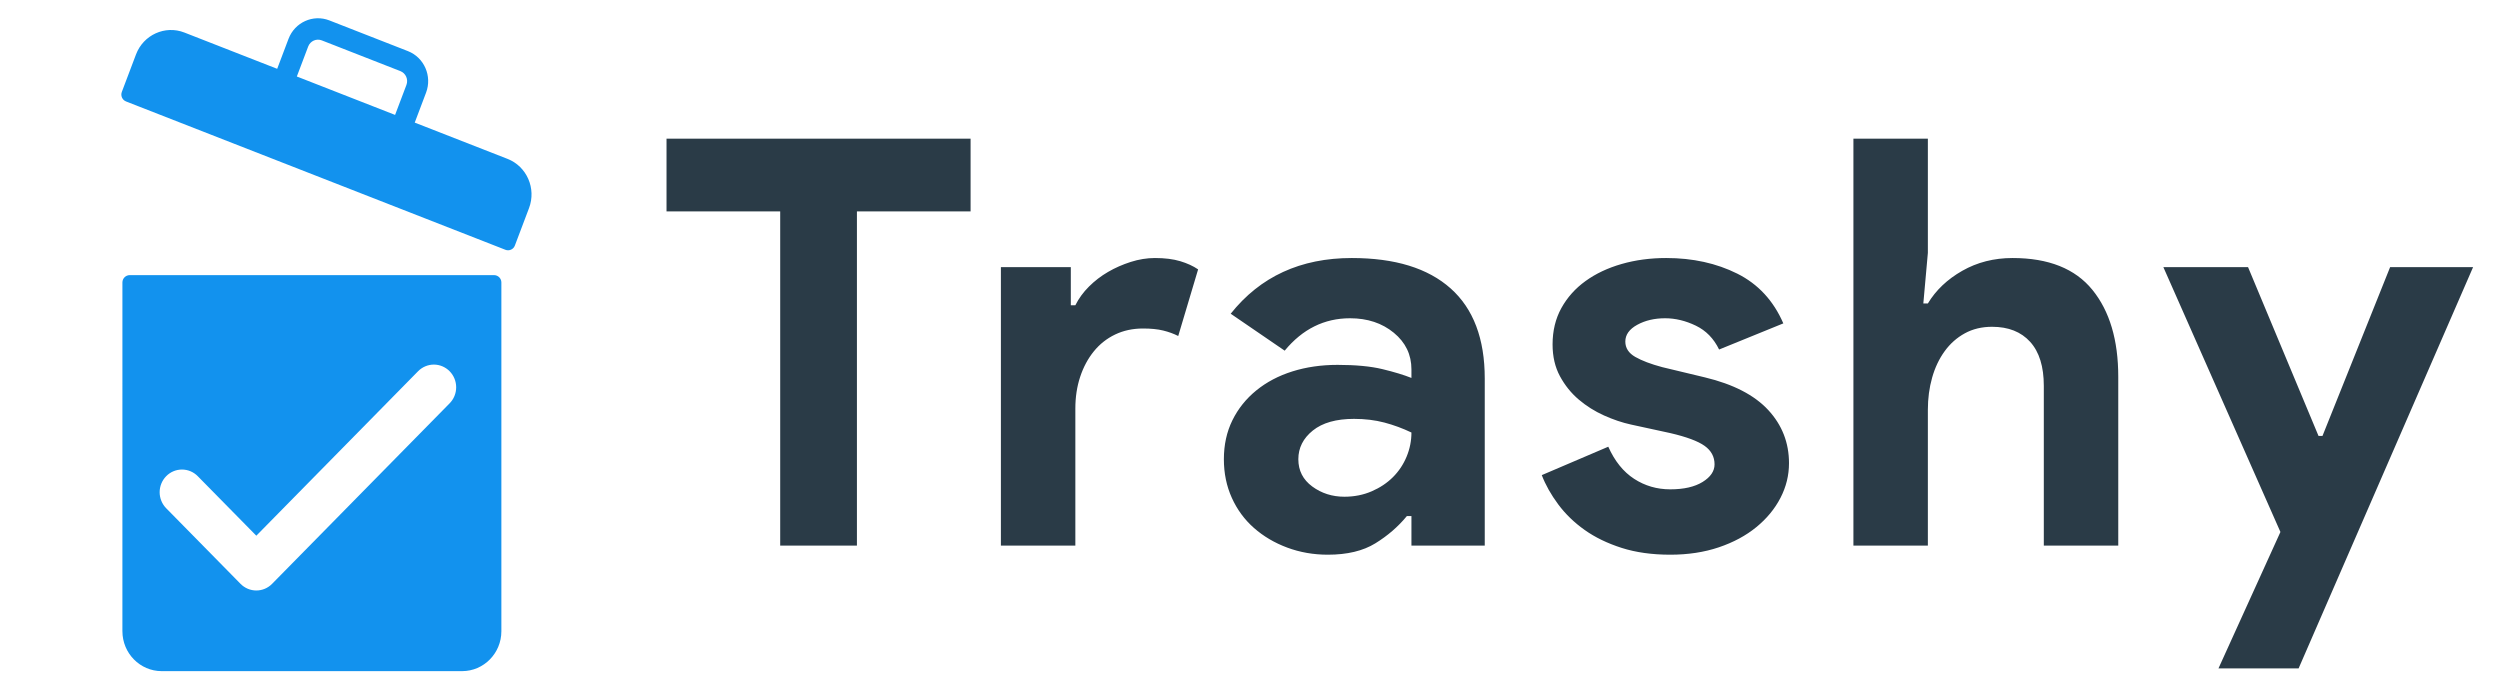 <?xml version="1.0" encoding="UTF-8" standalone="no"?><!-- Generator: Gravit.io --><svg xmlns="http://www.w3.org/2000/svg" xmlns:xlink="http://www.w3.org/1999/xlink" style="isolation:isolate" viewBox="0 0 200 55" width="200pt" height="55pt"><g><path d=" M 68.554 43.648 L 62.416 43.648 L 62.416 16.914 L 53.322 16.914 L 53.322 11.094 L 77.647 11.094 L 77.647 16.914 L 68.554 16.914 L 68.554 43.648 L 68.554 43.648 Z  M 80.072 43.648 L 80.072 21.369 L 85.665 21.369 L 85.665 24.42 L 86.028 24.42 L 86.028 24.42 Q 86.437 23.603 87.119 22.924 L 87.119 22.924 L 87.119 22.924 Q 87.801 22.245 88.643 21.755 L 88.643 21.755 L 88.643 21.755 Q 89.484 21.265 90.461 20.953 L 90.461 20.953 L 90.461 20.953 Q 91.439 20.642 92.394 20.642 L 92.394 20.642 L 92.394 20.642 Q 93.576 20.642 94.417 20.894 L 94.417 20.894 L 94.417 20.894 Q 95.258 21.147 95.849 21.551 L 95.849 21.551 L 94.258 26.88 L 94.258 26.88 Q 93.712 26.603 93.053 26.442 L 93.053 26.442 L 93.053 26.442 Q 92.394 26.28 91.439 26.28 L 91.439 26.28 L 91.439 26.28 Q 90.211 26.28 89.211 26.76 L 89.211 26.76 L 89.211 26.76 Q 88.211 27.24 87.506 28.108 L 87.506 28.108 L 87.506 28.108 Q 86.801 28.977 86.415 30.142 L 86.415 30.142 L 86.415 30.142 Q 86.028 31.308 86.028 32.679 L 86.028 32.679 L 86.028 43.648 L 80.072 43.648 L 80.072 43.648 Z  M 112.915 43.648 L 112.915 41.284 L 112.551 41.284 L 112.551 41.284 Q 111.505 42.557 110.027 43.467 L 110.027 43.467 L 110.027 43.467 Q 108.55 44.376 106.231 44.376 L 106.231 44.376 L 106.231 44.376 Q 104.503 44.376 102.98 43.808 L 102.98 43.808 L 102.98 43.808 Q 101.457 43.24 100.32 42.239 L 100.32 42.239 L 100.32 42.239 Q 99.184 41.239 98.547 39.829 L 98.547 39.829 L 98.547 39.829 Q 97.91 38.42 97.91 36.738 L 97.91 36.738 L 97.91 36.738 Q 97.91 35.01 98.592 33.623 L 98.592 33.623 L 98.592 33.623 Q 99.274 32.236 100.502 31.236 L 100.502 31.236 L 100.502 31.236 Q 101.73 30.236 103.389 29.713 L 103.389 29.713 L 103.389 29.713 Q 105.049 29.19 107.004 29.19 L 107.004 29.19 L 107.004 29.19 Q 109.186 29.19 110.596 29.531 L 110.596 29.531 L 110.596 29.531 Q 112.005 29.872 112.915 30.235 L 112.915 30.235 L 112.915 29.553 L 112.915 29.553 Q 112.915 27.78 111.505 26.621 L 111.505 26.621 L 111.505 26.621 Q 110.096 25.461 108.004 25.461 L 108.004 25.461 L 108.004 25.461 Q 104.912 25.461 102.775 28.053 L 102.775 28.053 L 98.456 25.098 L 98.456 25.098 Q 102.002 20.642 108.141 20.642 L 108.141 20.642 L 108.141 20.642 Q 113.324 20.642 116.052 23.074 L 116.052 23.074 L 116.052 23.074 Q 118.78 25.507 118.78 30.281 L 118.78 30.281 L 118.78 43.648 L 112.915 43.648 L 112.915 43.648 Z  M 112.915 34.601 L 112.915 34.601 L 112.915 34.601 Q 111.869 34.101 110.755 33.805 L 110.755 33.805 L 110.755 33.805 Q 109.641 33.51 108.322 33.51 L 108.322 33.51 L 108.322 33.51 Q 106.185 33.51 105.026 34.442 L 105.026 34.442 L 105.026 34.442 Q 103.867 35.374 103.867 36.738 L 103.867 36.738 L 103.867 36.738 Q 103.867 38.101 104.981 38.92 L 104.981 38.92 L 104.981 38.92 Q 106.095 39.738 107.55 39.738 L 107.55 39.738 L 107.55 39.738 Q 108.732 39.738 109.732 39.306 L 109.732 39.306 L 109.732 39.306 Q 110.732 38.874 111.437 38.17 L 111.437 38.17 L 111.437 38.17 Q 112.142 37.465 112.528 36.533 L 112.528 36.533 L 112.528 36.533 Q 112.915 35.601 112.915 34.601 Z  M 133.618 44.376 L 133.618 44.376 L 133.618 44.376 Q 131.435 44.376 129.73 43.831 L 129.73 43.831 L 129.73 43.831 Q 128.025 43.285 126.775 42.398 L 126.775 42.398 L 126.775 42.398 Q 125.524 41.512 124.66 40.352 L 124.66 40.352 L 124.66 40.352 Q 123.797 39.193 123.342 38.01 L 123.342 38.01 L 128.662 35.737 L 128.662 35.737 Q 129.435 37.465 130.73 38.306 L 130.73 38.306 L 130.73 38.306 Q 132.026 39.147 133.618 39.147 L 133.618 39.147 L 133.618 39.147 Q 135.254 39.147 136.209 38.556 L 136.209 38.556 L 136.209 38.556 Q 137.164 37.965 137.164 37.147 L 137.164 37.147 L 137.164 37.147 Q 137.164 36.237 136.368 35.669 L 136.368 35.669 L 136.368 35.669 Q 135.573 35.101 133.618 34.646 L 133.618 34.646 L 130.48 33.964 L 130.48 33.964 Q 129.435 33.737 128.321 33.237 L 128.321 33.237 L 128.321 33.237 Q 127.207 32.736 126.297 31.963 L 126.297 31.963 L 126.297 31.963 Q 125.388 31.19 124.797 30.099 L 124.797 30.099 L 124.797 30.099 Q 124.206 29.008 124.206 27.553 L 124.206 27.553 L 124.206 27.553 Q 124.206 25.916 124.911 24.643 L 124.911 24.643 L 124.911 24.643 Q 125.615 23.37 126.843 22.483 L 126.843 22.483 L 126.843 22.483 Q 128.07 21.596 129.73 21.119 L 129.73 21.119 L 129.73 21.119 Q 131.39 20.642 133.299 20.642 L 133.299 20.642 L 133.299 20.642 Q 136.482 20.642 138.983 21.892 L 138.983 21.892 L 138.983 21.892 Q 141.483 23.142 142.666 25.871 L 142.666 25.871 L 137.528 27.962 L 137.528 27.962 Q 136.891 26.644 135.664 26.052 L 135.664 26.052 L 135.664 26.052 Q 134.436 25.461 133.208 25.461 L 133.208 25.461 L 133.208 25.461 Q 131.935 25.461 130.98 25.984 L 130.98 25.984 L 130.98 25.984 Q 130.026 26.507 130.026 27.326 L 130.026 27.326 L 130.026 27.326 Q 130.026 28.099 130.821 28.553 L 130.821 28.553 L 130.821 28.553 Q 131.617 29.008 132.981 29.372 L 132.981 29.372 L 136.391 30.19 L 136.391 30.19 Q 139.801 31.009 141.461 32.805 L 141.461 32.805 L 141.461 32.805 Q 143.12 34.601 143.12 37.056 L 143.12 37.056 L 143.12 37.056 Q 143.12 38.511 142.438 39.829 L 142.438 39.829 L 142.438 39.829 Q 141.756 41.148 140.506 42.171 L 140.506 42.171 L 140.506 42.171 Q 139.255 43.194 137.505 43.785 L 137.505 43.785 L 137.505 43.785 Q 135.754 44.376 133.618 44.376 Z  M 148.273 43.648 L 148.273 11.094 L 154.229 11.094 L 154.229 20.232 L 153.866 24.279 L 154.229 24.279 L 154.229 24.279 Q 155.184 22.688 156.98 21.665 L 156.98 21.665 L 156.98 21.665 Q 158.776 20.642 161.004 20.642 L 161.004 20.642 L 161.004 20.642 Q 165.323 20.642 167.392 23.188 L 167.392 23.188 L 167.392 23.188 Q 169.461 25.734 169.461 30.144 L 169.461 30.144 L 169.461 43.648 L 163.505 43.648 L 163.505 30.872 L 163.505 30.872 Q 163.505 28.553 162.414 27.348 L 162.414 27.348 L 162.414 27.348 Q 161.322 26.143 159.367 26.143 L 159.367 26.143 L 159.367 26.143 Q 158.14 26.143 157.185 26.666 L 157.185 26.666 L 157.185 26.666 Q 156.23 27.189 155.571 28.099 L 155.571 28.099 L 155.571 28.099 Q 154.911 29.008 154.57 30.213 L 154.57 30.213 L 154.57 30.213 Q 154.229 31.418 154.229 32.782 L 154.229 32.782 L 154.229 43.648 L 148.273 43.648 L 148.273 43.648 Z  M 177.478 53.47 L 182.434 42.558 L 173.068 21.369 L 179.843 21.369 L 185.481 34.873 L 185.799 34.873 L 191.21 21.369 L 197.848 21.369 L 183.889 53.47 L 177.478 53.47 L 177.478 53.47 Z " fill="rgb(42,59,71)"/><g><g opacity="0"><rect x="0" y="1.461" width="52.231" height="52.231" transform="matrix(1,0,0,1,0,0)" fill="rgb(235,235,235)"/></g><path d=" M 9.793 50.498 C 9.793 52.259 11.202 53.691 12.933 53.691 L 36.969 53.691 C 38.702 53.691 40.11 52.259 40.11 50.498 L 40.11 22.597 C 40.11 22.273 39.847 22.01 39.523 22.01 L 10.38 22.01 C 10.056 22.01 9.793 22.273 9.793 22.597 L 9.792 50.498 L 9.793 50.498 Z  M 40.602 12.71 L 33.179 9.808 L 34.086 7.41 C 34.586 6.088 33.935 4.599 32.635 4.09 L 26.347 1.632 C 25.046 1.124 23.582 1.786 23.082 3.107 L 22.175 5.505 L 14.752 2.603 C 13.211 2 11.474 2.785 10.881 4.353 L 9.746 7.354 C 9.631 7.657 9.783 7.999 10.085 8.117 L 11.11 8.518 L 39.408 19.582 L 40.433 19.983 C 40.735 20.101 41.073 19.95 41.188 19.647 L 42.323 16.646 C 42.916 15.078 42.144 13.312 40.602 12.71 Z  M 31.607 9.193 L 23.747 6.12 L 24.654 3.722 C 24.821 3.281 25.309 3.061 25.742 3.23 L 32.03 5.689 C 32.464 5.858 32.681 6.354 32.514 6.795 L 31.607 9.193 Z  M 35.5 31.788 L 21.297 46.229 C 20.86 46.673 20.15 46.673 19.713 46.229 L 13.767 40.182 C 13.329 39.738 13.329 39.017 13.767 38.573 C 14.204 38.128 14.913 38.128 15.35 38.573 L 20.505 43.814 L 33.917 30.178 C 34.354 29.733 35.063 29.733 35.5 30.178 C 35.937 30.622 35.937 31.343 35.5 31.788 Z  M 35.97 32.266 L 21.767 46.707 C 21.767 46.707 21.767 46.707 21.767 46.707 C 21.433 47.048 20.978 47.239 20.505 47.239 C 20.031 47.239 19.577 47.048 19.243 46.707 C 19.243 46.707 19.243 46.707 19.243 46.707 L 13.296 40.661 C 12.962 40.32 12.772 39.859 12.772 39.378 C 12.772 38.896 12.962 38.435 13.296 38.095 C 13.63 37.754 14.085 37.563 14.558 37.563 C 15.032 37.563 15.486 37.754 15.82 38.095 L 20.505 42.857 L 33.446 29.699 C 33.446 29.699 33.446 29.699 33.446 29.699 C 33.78 29.36 34.236 29.167 34.708 29.167 C 35.182 29.167 35.636 29.36 35.97 29.699 C 36.306 30.039 36.494 30.502 36.494 30.983 C 36.494 31.465 36.306 31.926 35.97 32.266 Z  M 35.5 30.178 C 35.063 29.733 34.354 29.733 33.917 30.178 L 20.505 43.814 L 15.35 38.573 C 14.913 38.128 14.204 38.128 13.767 38.573 C 13.329 39.017 13.329 39.738 13.767 40.182 L 19.713 46.229 C 20.15 46.673 20.86 46.673 21.297 46.229 L 35.5 31.788 C 35.937 31.343 35.937 30.622 35.5 30.178 Z " fill-rule="evenodd" fill="rgb(18,146,238)"/></g></g></svg>